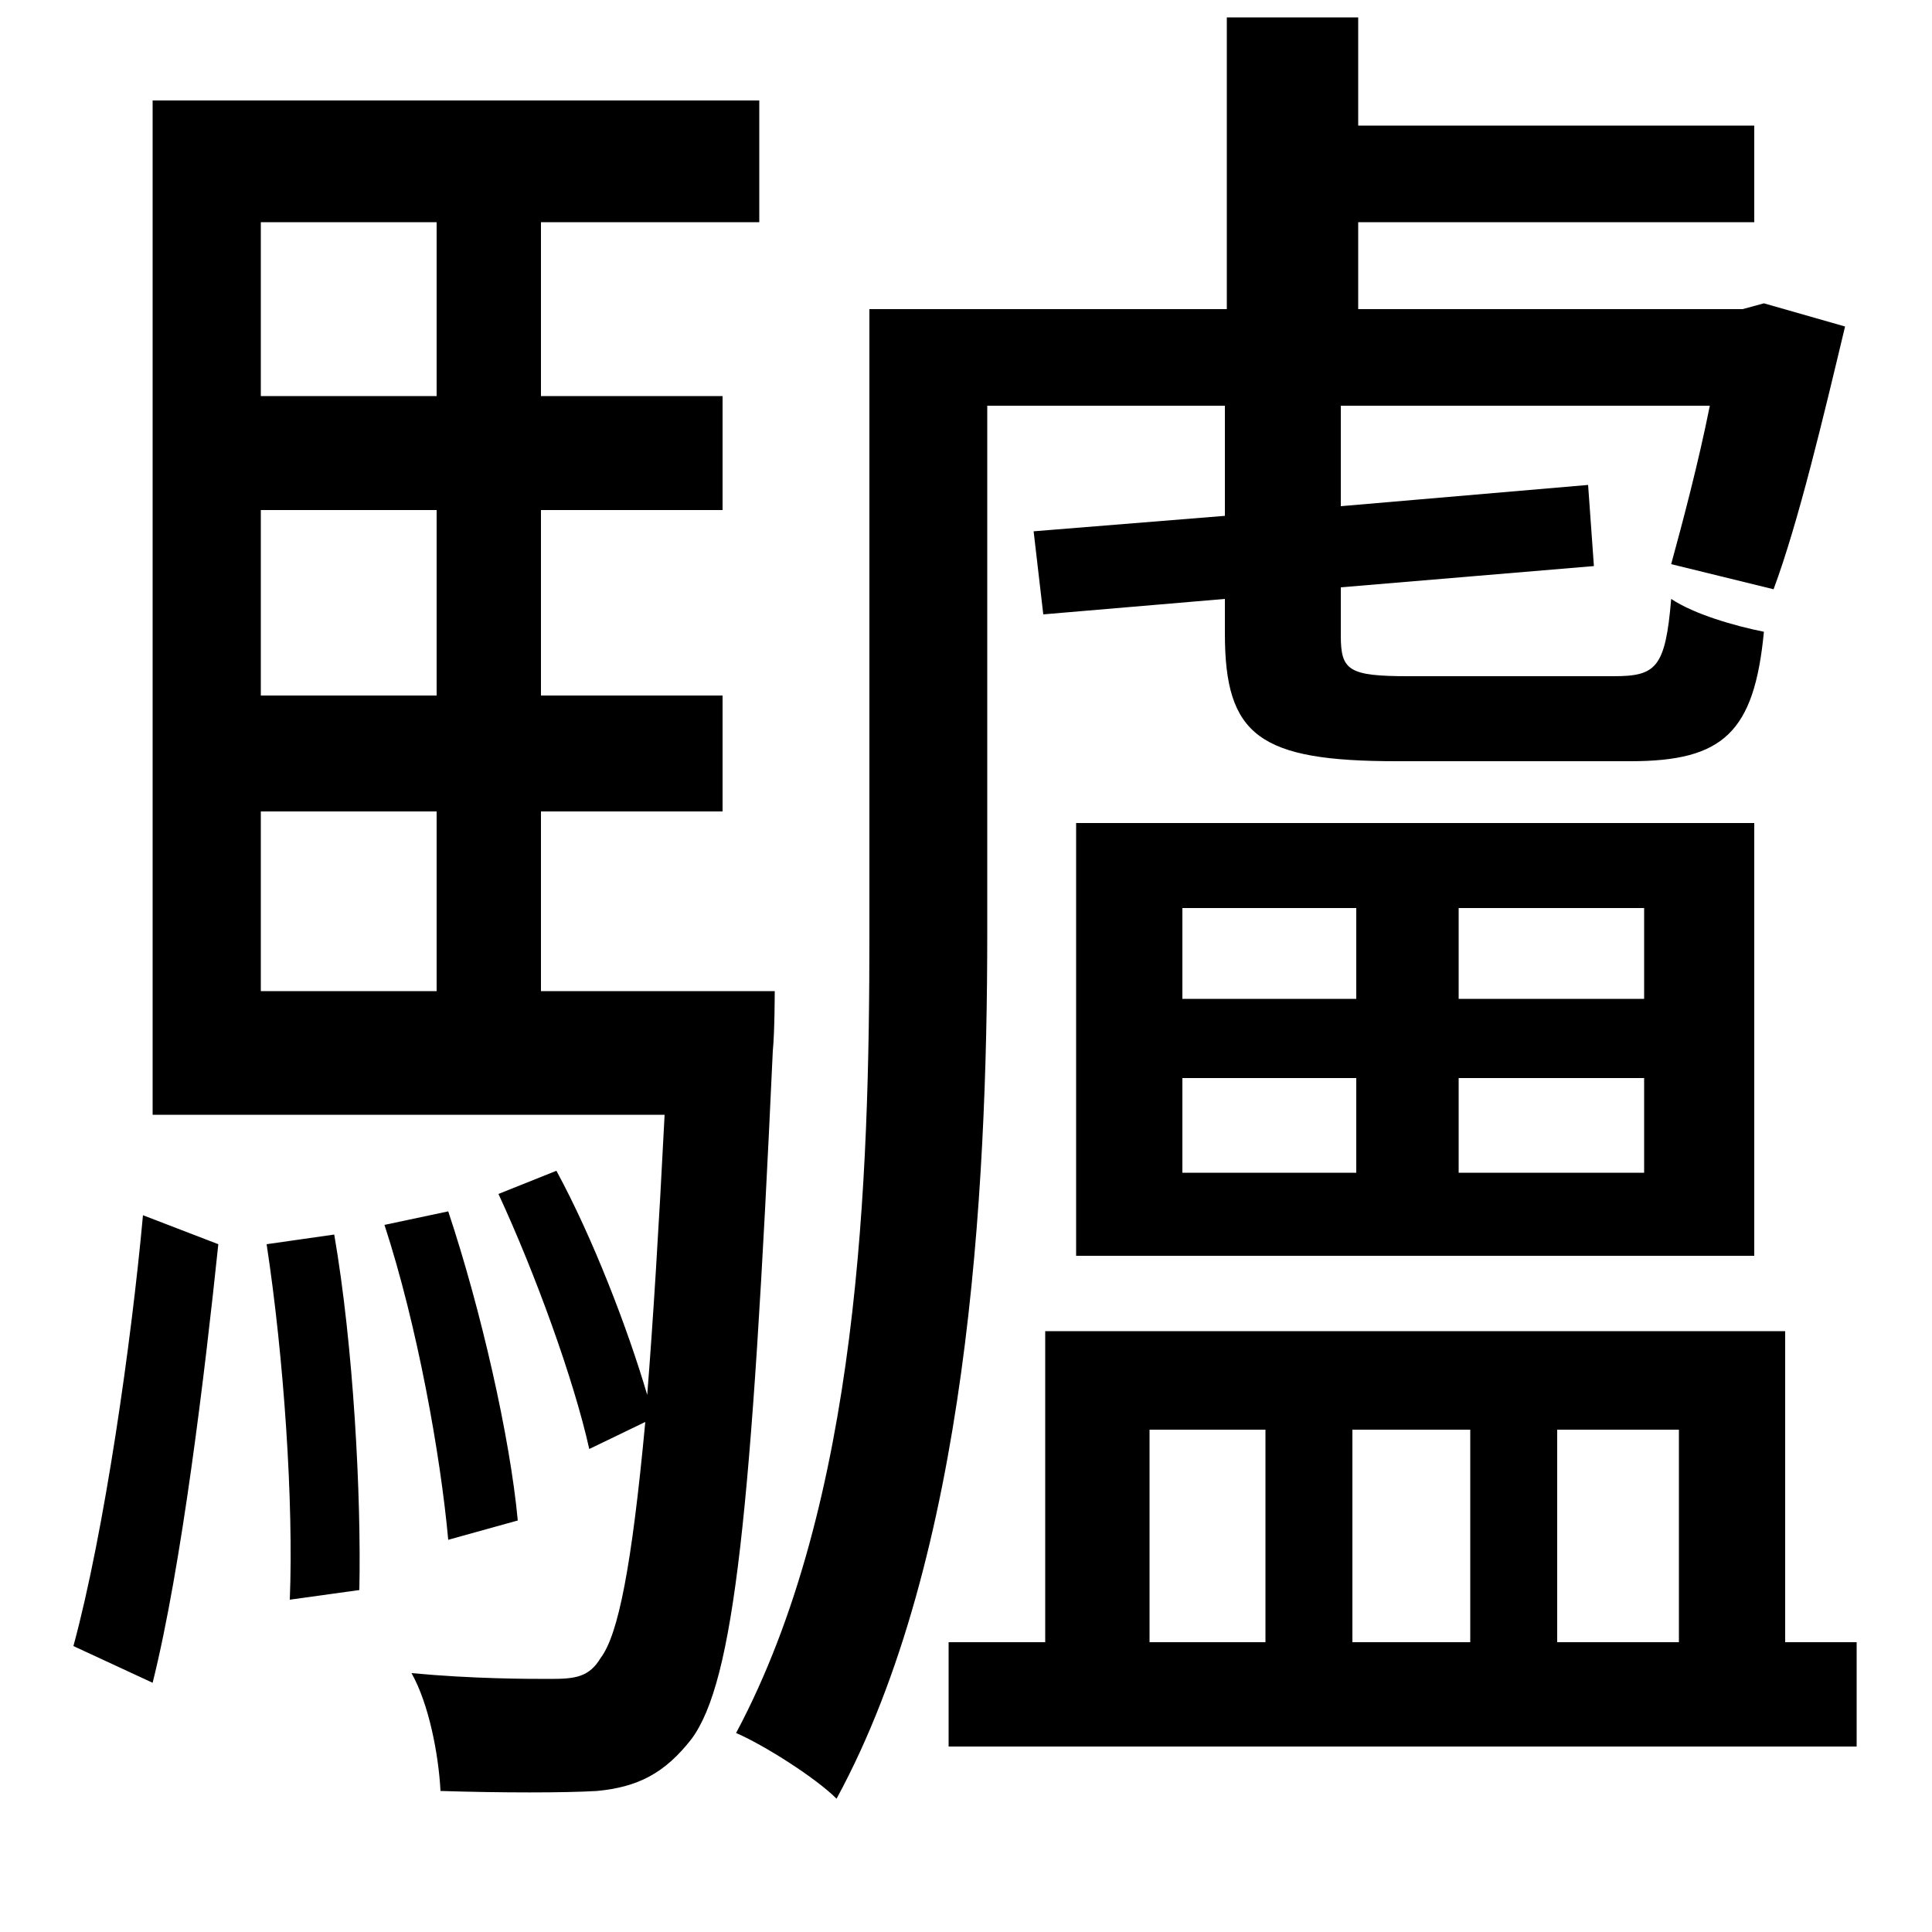 <svg xmlns="http://www.w3.org/2000/svg"
    viewBox="0 0 1000 1000">
  <!--
© 2014-2021 Adobe (http://www.adobe.com/).
Noto is a trademark of Google Inc.
This Font Software is licensed under the SIL Open Font License, Version 1.1. This Font Software is distributed on an "AS IS" BASIS, WITHOUT WARRANTIES OR CONDITIONS OF ANY KIND, either express or implied. See the SIL Open Font License for the specific language, permissions and limitations governing your use of this Font Software.
http://scripts.sil.org/OFL
  -->
<path d="M557 426L557 650 908 650 908 426ZM199 634C216 686 228 753 232 797L268 787C264 744 249 678 232 627ZM138 644C147 703 152 778 150 828L186 823C187 774 183 697 173 639ZM74 629C68 695 54 793 38 852L79 871C94 811 106 711 113 644ZM535 275L540 318 634 310 634 328C634 381 652 394 723 394 738 394 829 394 844 394 892 394 908 379 913 327 898 324 877 318 865 310 862 346 857 350 835 350 817 350 742 350 729 350 698 350 694 347 694 329L694 304 825 293 822 251 694 262 694 210 885 210C879 240 871 270 865 292L918 305C931 270 944 215 955 169L913 157 902 160 703 160 703 115 908 115 908 65 703 65 703 9 635 9 635 160 450 160 450 483C450 610 445 777 381 897 395 903 422 920 433 931 501 806 511 617 511 483L511 210 634 210 634 267ZM541 689L541 850 491 850 491 904 961 904 961 850 924 850 924 689ZM595 850L595 740 655 740 655 850ZM700 850L700 740 761 740 761 850ZM806 850L806 740 869 740 869 850ZM612 558L702 558 702 607 612 607ZM755 558L851 558 851 607 755 607ZM612 470L702 470 702 517 612 517ZM755 470L851 470 851 517 755 517ZM226 264L226 360 135 360 135 264ZM393 52L79 52 79 577 344 577C341 636 338 684 335 722 325 688 307 641 288 606L258 618C277 659 297 714 305 750L334 736C327 811 320 846 311 858 305 868 298 869 285 869 273 869 245 869 213 866 222 882 227 908 228 927 260 928 292 928 309 927 330 925 344 918 358 900 380 870 389 784 400 544 401 534 401 513 401 513L280 513 280 420 374 420 374 360 280 360 280 264 374 264 374 205 280 205 280 115 393 115ZM226 205L135 205 135 115 226 115ZM226 420L226 513 135 513 135 420Z"/>
</svg>